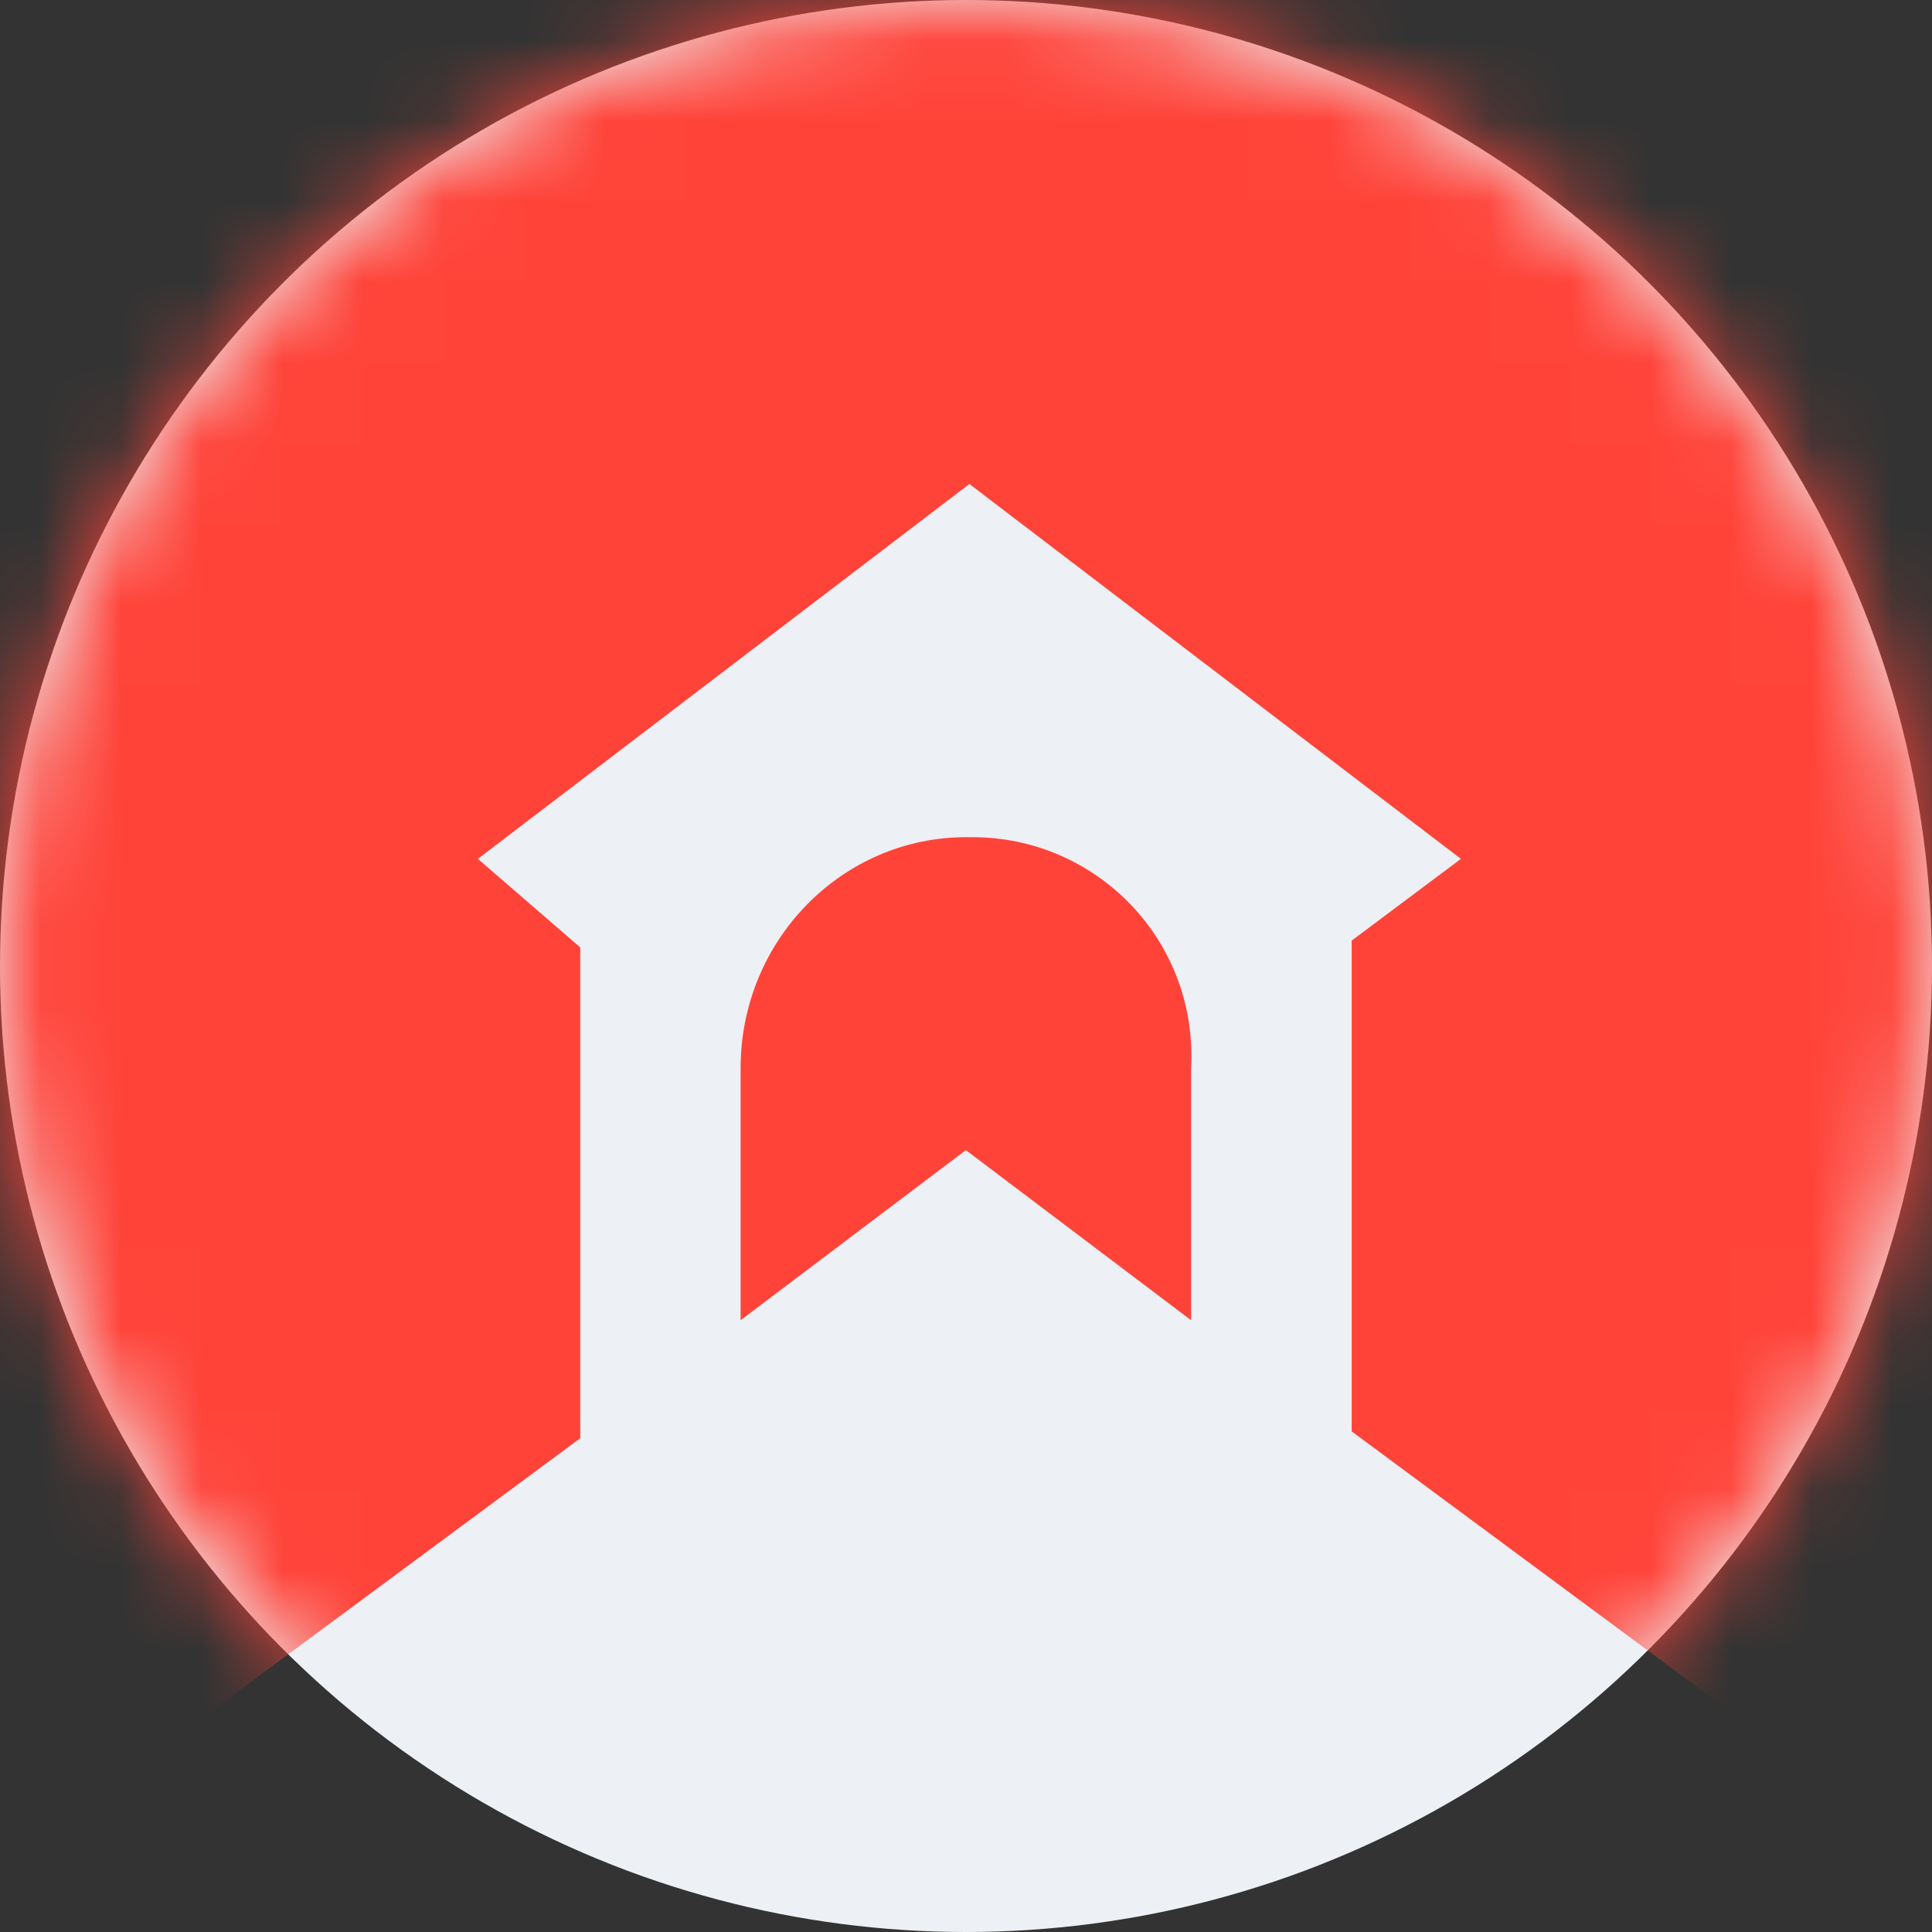 <svg width="24" height="24" viewBox="0 0 24 24" fill="none" xmlns="http://www.w3.org/2000/svg">
<rect x="0" y="0" width="24" height="24" fill="#333333" stroke="none"/>
<circle cx="12" cy="12" r="12" fill="#EDF0F4"/>
<mask id="mask0_300_12471" style="mask-type:alpha" maskUnits="userSpaceOnUse" x="0" y="0" width="24" height="24">
<circle cx="12" cy="12" r="12" fill="white"/>
</mask>
<g mask="url(#mask0_300_12471)">
<path d="M12.083 10.4H11.998C10.472 10.4 9.2 11.668 9.2 13.273V16.4L11.998 14.287L14.796 16.4V13.273C14.881 11.668 13.609 10.4 12.083 10.4Z" fill="#FF4339"/>
<path d="M0 0V23.2L7.208 17.866V11.769L5.936 10.669L12.042 6.012L18.148 10.669L16.791 11.685V17.781L24 23.115V0H0Z" fill="#FF4339"/>
</g>
</svg>
